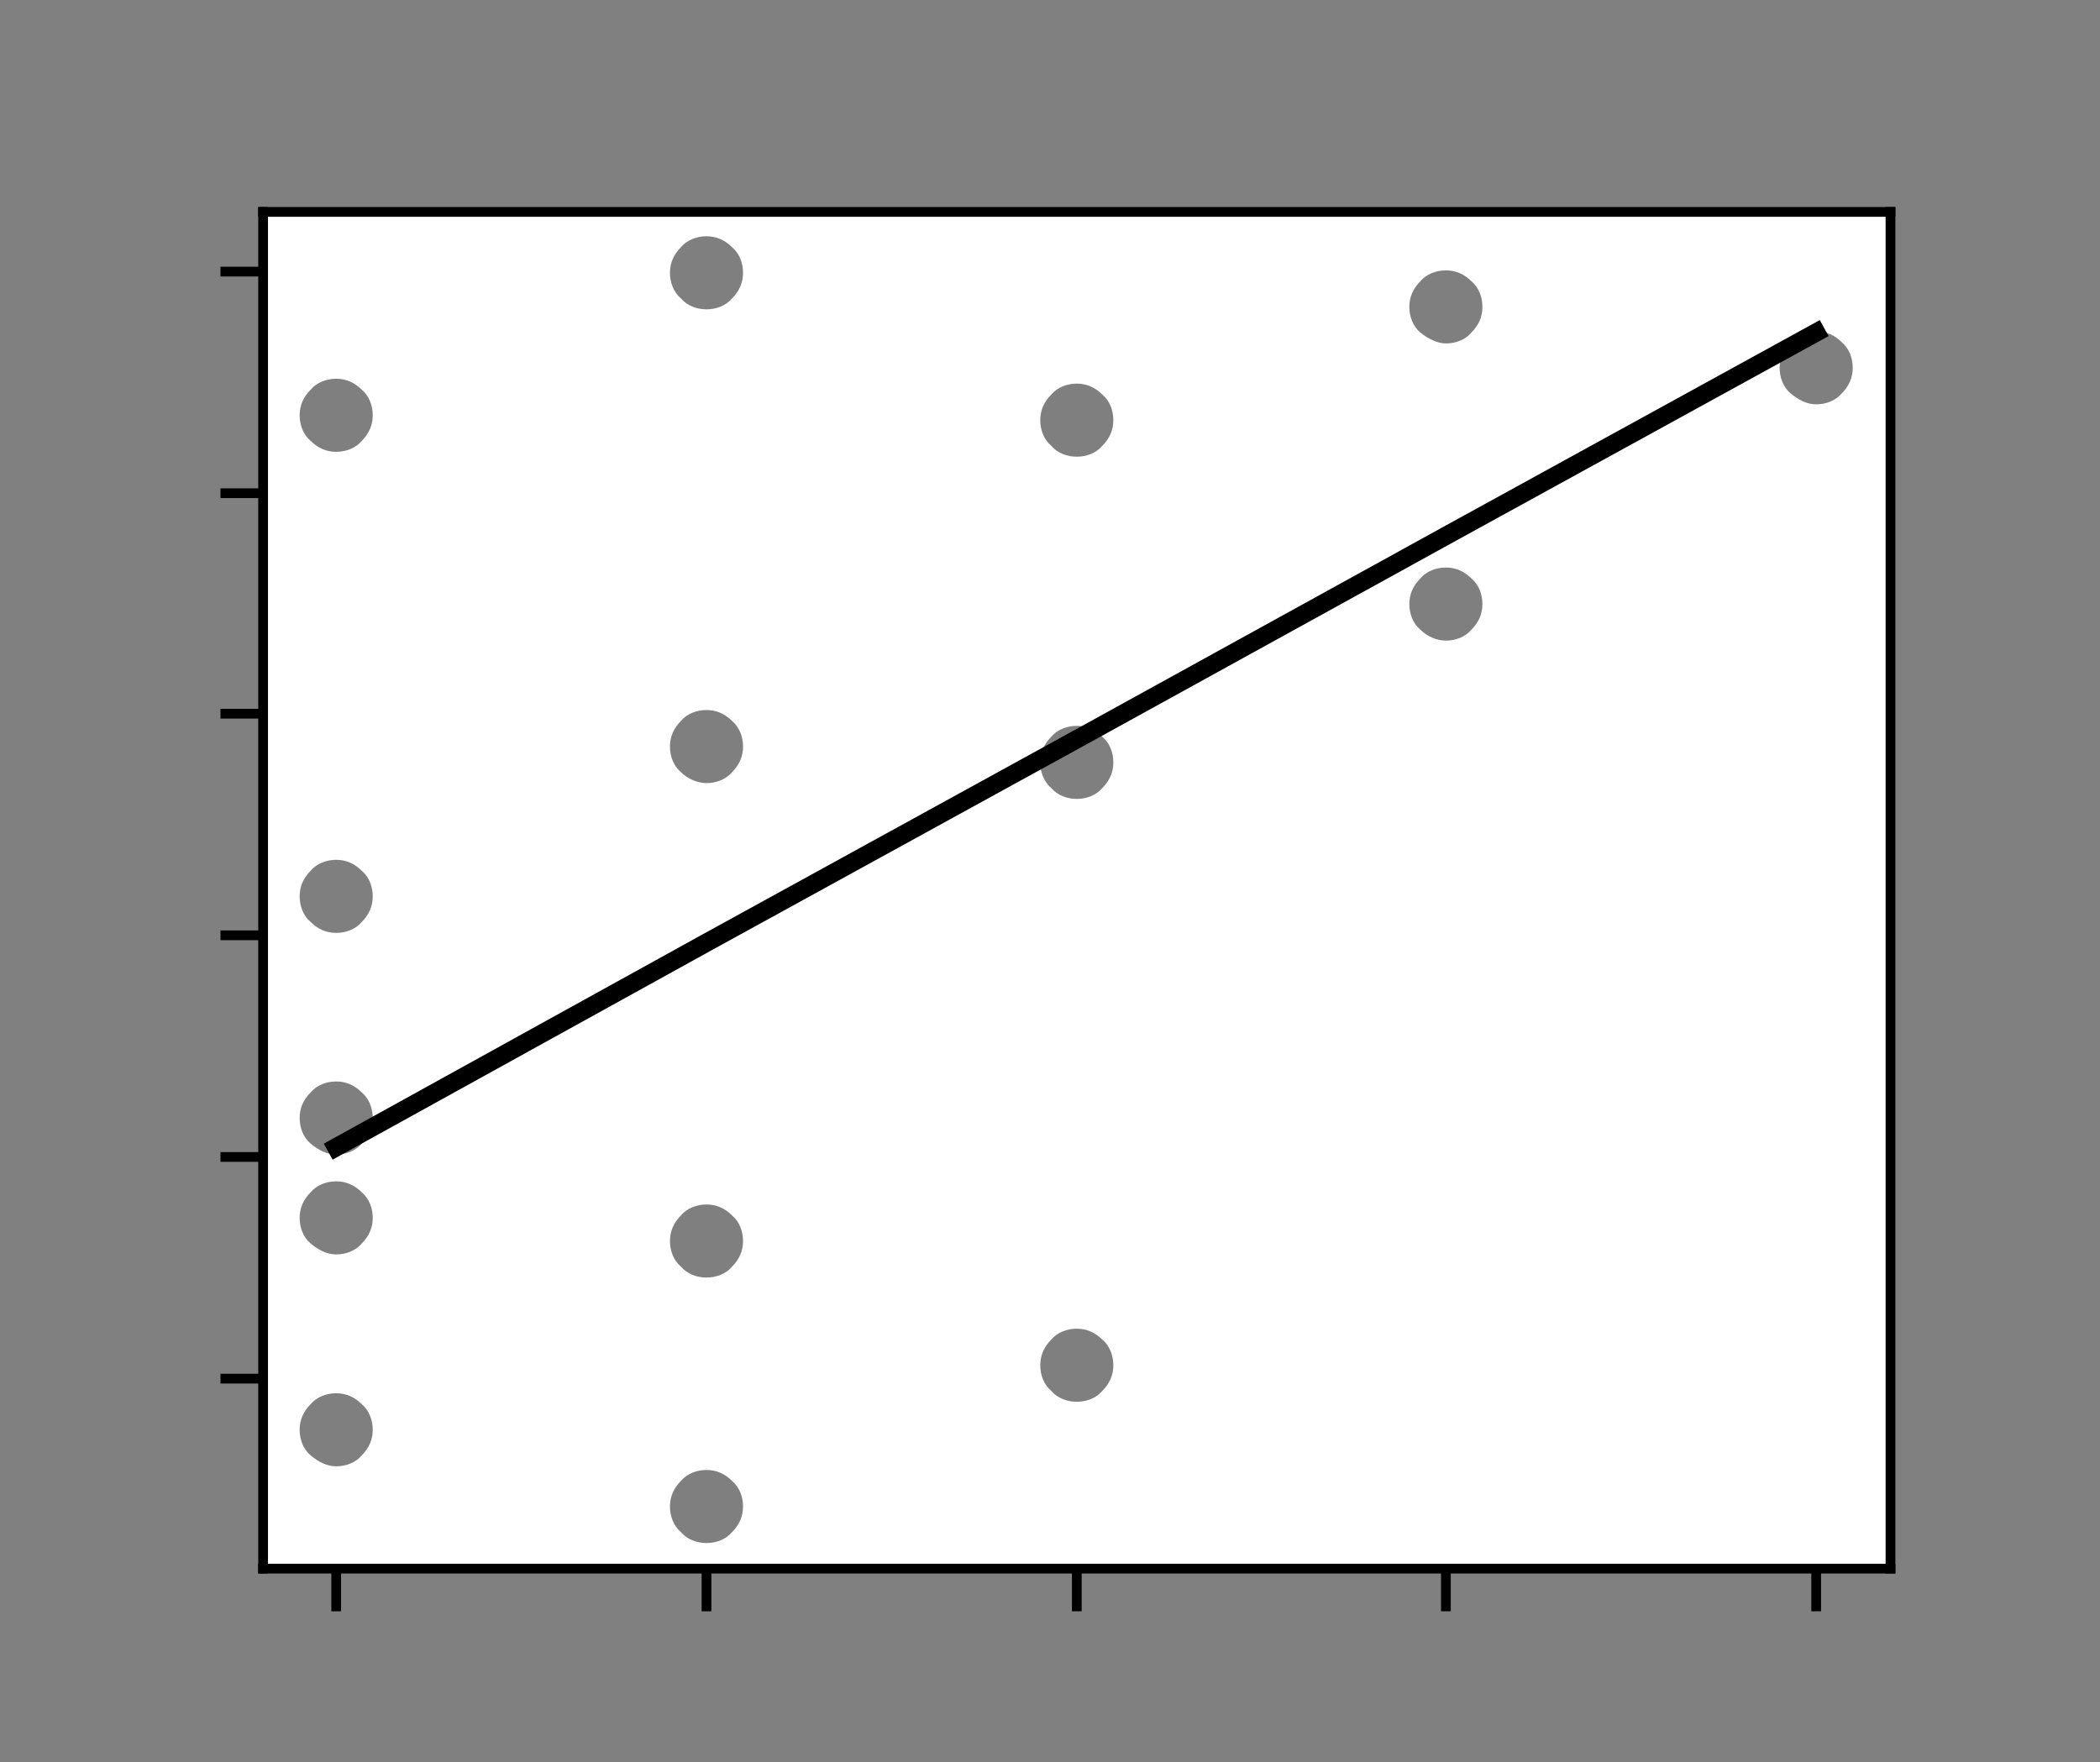 <?xml version="1.0" encoding="utf-8"?>
<!-- Generator: Adobe Illustrator 26.4.1, SVG Export Plug-In . SVG Version: 6.00 Build 0)  -->
<svg version="1.1" id="Layer_1" xmlns="http://www.w3.org/2000/svg" xmlns:xlink="http://www.w3.org/1999/xlink" x="0px" y="0px"
	 viewBox="0 0 172.4 144.7" style="enable-background:new 0 0 172.4 144.7;" xml:space="preserve">
<rect x="0" y="0" width="172.4" height="144.7" fill="#808080" stroke="none"/>
<style type="text/css">
	.st0{fill:#FFFFFF;}
	.st1{clip-path:url(#SVGID_00000039849346737000183660000005252138395848839810_);}
	.st2{fill-opacity:0.5;}
	.st3{clip-path:url(#SVGID_00000022536951816985499070000008930270095008776340_);}
	.st4{clip-path:url(#SVGID_00000024711333589871778600000013285755151882491535_);}
	.st5{clip-path:url(#SVGID_00000023255846582721128840000017220591957229680285_);}
	.st6{clip-path:url(#SVGID_00000147208325528403124700000004894530140774712747_);}
	.st7{clip-path:url(#SVGID_00000123425524489789613740000005435562619437031089_);}
	.st8{clip-path:url(#SVGID_00000023250443750620816710000008927132111381883837_);}
	.st9{clip-path:url(#SVGID_00000023975400234800863450000014399991762918316462_);}
	.st10{clip-path:url(#SVGID_00000076590789642820871070000006741317378615209091_);}
	.st11{clip-path:url(#SVGID_00000097467624717642521680000009223703406382732951_);}
	.st12{clip-path:url(#SVGID_00000145054711705987300210000002476751882263680389_);}
	.st13{clip-path:url(#SVGID_00000063597285511023407780000006891237616939169679_);}
	.st14{clip-path:url(#SVGID_00000011723066799978781750000016345619383147280283_);}
	.st15{clip-path:url(#SVGID_00000090284977554396016440000001710522922582748591_);}
	.st16{clip-path:url(#SVGID_00000086651777974907145690000016219862435412235905_);fill-opacity:0.5;}
	.st17{stroke:#000000;stroke-width:0.8;stroke-linejoin:round;}
	
		.st18{clip-path:url(#SVGID_00000172426277200273850280000013639850698371205535_);fill:none;stroke:#000000;stroke-width:1.5;stroke-linecap:square;stroke-linejoin:round;}
	.st19{fill:none;stroke:#000000;stroke-width:0.8;stroke-linecap:square;}
</style>
<g id="figure_1">
	<g id="axes_1">
		<g id="patch_2">
			<path class="st0" d="M21.6,128.8h133.6V17.4H21.6V128.8z"/>
		</g>
		<g id="PathCollection_1">
			<g>
				<defs>
					<rect id="SVGID_1_" x="21.6" y="17.4" width="133.6" height="111.4"/>
				</defs>
				<clipPath id="SVGID_00000137810698620796264350000003300879573937217167_">
					<use xlink:href="#SVGID_1_"  style="overflow:visible;"/>
				</clipPath>
				<g style="clip-path:url(#SVGID_00000137810698620796264350000003300879573937217167_);">
					<g>
						<path id="C0_0_74f6f198ad" class="st2" d="M27.6,103c0.8,0,1.6-0.3,2.1-0.9c0.6-0.6,0.9-1.3,0.9-2.1s-0.3-1.6-0.9-2.1
							c-0.6-0.6-1.3-0.9-2.1-0.9s-1.6,0.3-2.1,0.9c-0.6,0.6-0.9,1.3-0.9,2.1s0.3,1.6,0.9,2.1C26.1,102.6,26.8,103,27.6,103z"/>
					</g>
				</g>
			</g>
			<g>
				<defs>
					<rect id="SVGID_00000037651230674941796930000000179887646002214808_" x="21.6" y="17.4" width="133.6" height="111.4"/>
				</defs>
				<clipPath id="SVGID_00000020388350763523595820000012056064848151738027_">
					<use xlink:href="#SVGID_00000037651230674941796930000000179887646002214808_"  style="overflow:visible;"/>
				</clipPath>
				<g style="clip-path:url(#SVGID_00000020388350763523595820000012056064848151738027_);">
					<g>
						<path id="C0_0_74f6f198ad_00000147934860756664999510000012559164387962921363_" class="st2" d="M27.6,120.4
							c0.8,0,1.6-0.3,2.1-0.9c0.6-0.6,0.9-1.3,0.9-2.1s-0.3-1.6-0.9-2.1c-0.6-0.6-1.3-0.9-2.1-0.9s-1.6,0.3-2.1,0.9
							c-0.6,0.6-0.9,1.3-0.9,2.1s0.3,1.6,0.9,2.1C26.1,120,26.8,120.4,27.6,120.4z"/>
					</g>
				</g>
			</g>
			<g>
				<defs>
					<rect id="SVGID_00000012441589085587855710000015534234034038401953_" x="21.6" y="17.4" width="133.6" height="111.4"/>
				</defs>
				<clipPath id="SVGID_00000034807822545088736000000011037811778886465726_">
					<use xlink:href="#SVGID_00000012441589085587855710000015534234034038401953_"  style="overflow:visible;"/>
				</clipPath>
				<g style="clip-path:url(#SVGID_00000034807822545088736000000011037811778886465726_);">
					<g>
						<path id="C0_0_74f6f198ad_00000098206913541264876700000000777922195734259845_" class="st2" d="M27.6,94.8
							c0.8,0,1.6-0.3,2.1-0.9c0.6-0.6,0.9-1.3,0.9-2.1s-0.3-1.6-0.9-2.1c-0.6-0.6-1.3-0.9-2.1-0.9s-1.6,0.3-2.1,0.9
							c-0.6,0.6-0.9,1.3-0.9,2.1s0.3,1.6,0.9,2.1C26.1,94.4,26.8,94.8,27.6,94.8z"/>
					</g>
				</g>
			</g>
			<g>
				<defs>
					<rect id="SVGID_00000007404417688236770550000010087589761390295965_" x="21.6" y="17.4" width="133.6" height="111.4"/>
				</defs>
				<clipPath id="SVGID_00000036945791510055324180000012001846129895099016_">
					<use xlink:href="#SVGID_00000007404417688236770550000010087589761390295965_"  style="overflow:visible;"/>
				</clipPath>
				<g style="clip-path:url(#SVGID_00000036945791510055324180000012001846129895099016_);">
					<g>
						<path id="C0_0_74f6f198ad_00000176739203437751318640000016644339367663251341_" class="st2" d="M27.6,76.6
							c0.8,0,1.6-0.3,2.1-0.9c0.6-0.6,0.9-1.3,0.9-2.1s-0.3-1.6-0.9-2.1c-0.6-0.6-1.3-0.9-2.1-0.9s-1.6,0.3-2.1,0.9
							c-0.6,0.6-0.9,1.3-0.9,2.1s0.3,1.6,0.9,2.1C26.1,76.3,26.8,76.6,27.6,76.6z"/>
					</g>
				</g>
			</g>
			<g>
				<defs>
					<rect id="SVGID_00000171706682745964780460000013868697462049598859_" x="21.6" y="17.4" width="133.6" height="111.4"/>
				</defs>
				<clipPath id="SVGID_00000118384025204229582150000013213468069899597956_">
					<use xlink:href="#SVGID_00000171706682745964780460000013868697462049598859_"  style="overflow:visible;"/>
				</clipPath>
				<g style="clip-path:url(#SVGID_00000118384025204229582150000013213468069899597956_);">
					<g>
						<path id="C0_0_74f6f198ad_00000172422985614176726280000000807534569720819104_" class="st2" d="M27.6,37.1
							c0.8,0,1.6-0.3,2.1-0.9c0.6-0.6,0.9-1.3,0.9-2.1s-0.3-1.6-0.9-2.1c-0.6-0.6-1.3-0.9-2.1-0.9s-1.6,0.3-2.1,0.9
							c-0.6,0.6-0.9,1.3-0.9,2.1s0.3,1.6,0.9,2.1C26.1,36.8,26.8,37.1,27.6,37.1z"/>
					</g>
				</g>
			</g>
		</g>
		<g id="PathCollection_2">
			<g>
				<defs>
					<rect id="SVGID_00000003080341432194483290000003646090014473391507_" x="21.6" y="17.4" width="133.6" height="111.4"/>
				</defs>
				<clipPath id="SVGID_00000027574857520523286920000010740272475577291699_">
					<use xlink:href="#SVGID_00000003080341432194483290000003646090014473391507_"  style="overflow:visible;"/>
				</clipPath>
				<g style="clip-path:url(#SVGID_00000027574857520523286920000010740272475577291699_);">
					<g>
						<path id="C1_0_5a782b47b2" class="st2" d="M58,104.9c0.8,0,1.6-0.3,2.1-0.9c0.6-0.6,0.9-1.3,0.9-2.1s-0.3-1.6-0.9-2.1
							c-0.6-0.6-1.3-0.9-2.1-0.9s-1.6,0.3-2.1,0.9c-0.6,0.6-0.9,1.3-0.9,2.1s0.3,1.6,0.9,2.1C56.4,104.6,57.2,104.9,58,104.9z"/>
					</g>
				</g>
			</g>
			<g>
				<defs>
					<rect id="SVGID_00000043458491290270106240000015040504202373884850_" x="21.6" y="17.4" width="133.6" height="111.4"/>
				</defs>
				<clipPath id="SVGID_00000168103631217624235760000013875850516156719012_">
					<use xlink:href="#SVGID_00000043458491290270106240000015040504202373884850_"  style="overflow:visible;"/>
				</clipPath>
				<g style="clip-path:url(#SVGID_00000168103631217624235760000013875850516156719012_);">
					<g>
						<path id="C1_0_5a782b47b2_00000104695839886206647540000017221561600335001781_" class="st2" d="M58,126.7
							c0.8,0,1.6-0.3,2.1-0.9c0.6-0.6,0.9-1.3,0.9-2.1s-0.3-1.6-0.9-2.1c-0.6-0.6-1.3-0.9-2.1-0.9s-1.6,0.3-2.1,0.9
							c-0.6,0.6-0.9,1.3-0.9,2.1s0.3,1.6,0.9,2.1C56.4,126.4,57.2,126.7,58,126.7z"/>
					</g>
				</g>
			</g>
			<g>
				<defs>
					<rect id="SVGID_00000023255937382823928030000008788061611746588828_" x="21.6" y="17.4" width="133.6" height="111.4"/>
				</defs>
				<clipPath id="SVGID_00000086649553319728275950000000952102404075687590_">
					<use xlink:href="#SVGID_00000023255937382823928030000008788061611746588828_"  style="overflow:visible;"/>
				</clipPath>
				<g style="clip-path:url(#SVGID_00000086649553319728275950000000952102404075687590_);">
					<g>
						<path id="C1_0_5a782b47b2_00000169539011079782832460000003456051903616880319_" class="st2" d="M58,64.3
							c0.8,0,1.6-0.3,2.1-0.9c0.6-0.6,0.9-1.3,0.9-2.1s-0.3-1.6-0.9-2.1c-0.6-0.6-1.3-0.9-2.1-0.9s-1.6,0.3-2.1,0.9
							c-0.6,0.6-0.9,1.3-0.9,2.1s0.3,1.6,0.9,2.1C56.4,63.9,57.2,64.3,58,64.3z"/>
					</g>
				</g>
			</g>
			<g>
				<defs>
					<rect id="SVGID_00000128482614439967989500000005547435398589728956_" x="21.6" y="17.4" width="133.6" height="111.4"/>
				</defs>
				<clipPath id="SVGID_00000029025537872921075160000013170718074496186752_">
					<use xlink:href="#SVGID_00000128482614439967989500000005547435398589728956_"  style="overflow:visible;"/>
				</clipPath>
				<g style="clip-path:url(#SVGID_00000029025537872921075160000013170718074496186752_);">
					<g>
						<path id="C1_0_5a782b47b2_00000138537718393324312020000017303548070550024320_" class="st2" d="M58,25.4
							c0.8,0,1.6-0.3,2.1-0.9c0.6-0.6,0.9-1.3,0.9-2.1s-0.3-1.6-0.9-2.1c-0.6-0.6-1.3-0.9-2.1-0.9s-1.6,0.3-2.1,0.9
							c-0.6,0.6-0.9,1.3-0.9,2.1s0.3,1.6,0.9,2.1C56.4,25.1,57.2,25.4,58,25.4z"/>
					</g>
				</g>
			</g>
		</g>
		<g id="PathCollection_3">
			<g>
				<defs>
					<rect id="SVGID_00000009581601816639221910000007436105501516861617_" x="21.6" y="17.4" width="133.6" height="111.4"/>
				</defs>
				<clipPath id="SVGID_00000114775606500742896140000014954636924509996986_">
					<use xlink:href="#SVGID_00000009581601816639221910000007436105501516861617_"  style="overflow:visible;"/>
				</clipPath>
				<g style="clip-path:url(#SVGID_00000114775606500742896140000014954636924509996986_);">
					<g>
						<path id="C2_0_9f37c89988" class="st2" d="M88.4,115.1c0.8,0,1.6-0.3,2.1-0.9c0.6-0.6,0.9-1.3,0.9-2.1s-0.3-1.6-0.9-2.1
							c-0.6-0.6-1.3-0.9-2.1-0.9s-1.6,0.3-2.1,0.9c-0.6,0.6-0.9,1.3-0.9,2.1s0.3,1.6,0.9,2.1C86.8,114.8,87.6,115.1,88.4,115.1z"/>
					</g>
				</g>
			</g>
			<g>
				<defs>
					<rect id="SVGID_00000151543949578549514800000015560344510615773113_" x="21.6" y="17.4" width="133.6" height="111.4"/>
				</defs>
				<clipPath id="SVGID_00000125575217844343178860000006898075443547460789_">
					<use xlink:href="#SVGID_00000151543949578549514800000015560344510615773113_"  style="overflow:visible;"/>
				</clipPath>
				<g style="clip-path:url(#SVGID_00000125575217844343178860000006898075443547460789_);">
					<g>
						<path id="C2_0_9f37c89988_00000048493279491962740750000000680521660360977061_" class="st2" d="M88.4,65.6
							c0.8,0,1.6-0.3,2.1-0.9c0.6-0.6,0.9-1.3,0.9-2.1s-0.3-1.6-0.9-2.1c-0.6-0.6-1.3-0.9-2.1-0.9s-1.6,0.3-2.1,0.9
							c-0.6,0.6-0.9,1.3-0.9,2.1s0.3,1.6,0.9,2.1C86.8,65.3,87.6,65.6,88.4,65.6z"/>
					</g>
				</g>
			</g>
			<g>
				<defs>
					<rect id="SVGID_00000090282131425418619820000016809255333137940123_" x="21.6" y="17.4" width="133.6" height="111.4"/>
				</defs>
				<clipPath id="SVGID_00000176735734758218311170000015394926079168594310_">
					<use xlink:href="#SVGID_00000090282131425418619820000016809255333137940123_"  style="overflow:visible;"/>
				</clipPath>
				<g style="clip-path:url(#SVGID_00000176735734758218311170000015394926079168594310_);">
					<g>
						<path id="C2_0_9f37c89988_00000067943546896995826600000005249605039579761834_" class="st2" d="M88.4,37.5
							c0.8,0,1.6-0.3,2.1-0.9c0.6-0.6,0.9-1.3,0.9-2.1s-0.3-1.6-0.9-2.1c-0.6-0.6-1.3-0.9-2.1-0.9s-1.6,0.3-2.1,0.9
							c-0.6,0.6-0.9,1.3-0.9,2.1s0.3,1.6,0.9,2.1C86.8,37.2,87.6,37.5,88.4,37.5z"/>
					</g>
				</g>
			</g>
		</g>
		<g id="PathCollection_4">
			<g>
				<defs>
					<rect id="SVGID_00000075161039045485874130000004616898971872202665_" x="21.6" y="17.4" width="133.6" height="111.4"/>
				</defs>
				<clipPath id="SVGID_00000073711973515267836930000016937937796348252327_">
					<use xlink:href="#SVGID_00000075161039045485874130000004616898971872202665_"  style="overflow:visible;"/>
				</clipPath>
				<g style="clip-path:url(#SVGID_00000073711973515267836930000016937937796348252327_);">
					<g>
						<path id="C3_0_59013bd796" class="st2" d="M118.7,52.6c0.8,0,1.6-0.3,2.1-0.9c0.6-0.6,0.9-1.3,0.9-2.1s-0.3-1.6-0.9-2.1
							c-0.6-0.6-1.3-0.9-2.1-0.9s-1.6,0.3-2.1,0.9c-0.6,0.6-0.9,1.3-0.9,2.1s0.3,1.6,0.9,2.1C117.2,52.3,118,52.6,118.7,52.6z"/>
					</g>
				</g>
			</g>
			<g>
				<defs>
					<rect id="SVGID_00000139982627646377694300000018218785794130121638_" x="21.6" y="17.4" width="133.6" height="111.4"/>
				</defs>
				<clipPath id="SVGID_00000068665570671327446350000016278782806501867669_">
					<use xlink:href="#SVGID_00000139982627646377694300000018218785794130121638_"  style="overflow:visible;"/>
				</clipPath>
				<g style="clip-path:url(#SVGID_00000068665570671327446350000016278782806501867669_);">
					<g>
						<path id="C3_0_59013bd796_00000106870399352619650600000014471741387910739602_" class="st2" d="M118.7,28.2
							c0.8,0,1.6-0.3,2.1-0.9c0.6-0.6,0.9-1.3,0.9-2.1s-0.3-1.6-0.9-2.1c-0.6-0.6-1.3-0.9-2.1-0.9s-1.6,0.3-2.1,0.9
							c-0.6,0.6-0.9,1.3-0.9,2.1s0.3,1.6,0.9,2.1C117.2,27.8,118,28.2,118.7,28.2z"/>
					</g>
				</g>
			</g>
		</g>
		<g id="PathCollection_5">
			<g>
				<defs>
					<rect id="SVGID_00000106854802064392443750000010091370933029549210_" x="21.6" y="17.4" width="133.6" height="111.4"/>
				</defs>
				<clipPath id="SVGID_00000011750470273520415380000005715924004743393956_">
					<use xlink:href="#SVGID_00000106854802064392443750000010091370933029549210_"  style="overflow:visible;"/>
				</clipPath>
				<path style="clip-path:url(#SVGID_00000011750470273520415380000005715924004743393956_);fill-opacity:0.5;" d="M149.1,33.2
					c0.8,0,1.6-0.3,2.1-0.9c0.6-0.6,0.9-1.3,0.9-2.1c0-0.8-0.3-1.6-0.9-2.1c-0.6-0.6-1.3-0.9-2.1-0.9s-1.6,0.3-2.1,0.9
					c-0.6,0.6-0.9,1.3-0.9,2.1c0,0.8,0.3,1.6,0.9,2.1S148.3,33.2,149.1,33.2z"/>
			</g>
		</g>
		<g id="matplotlib.axis_1">
			<g id="xtick_1">
				<g id="line2d_1">
					<g>
						<g>
							<path id="mc99a5c6281" class="st17" d="M27.6,128.8v3.5"/>
						</g>
					</g>
				</g>
			</g>
			<g id="xtick_2">
				<g id="line2d_2">
					<g>
						<g>
							<path id="mc99a5c6281_00000008836834264635920380000000554888940572733099_" class="st17" d="M58,128.8v3.5"/>
						</g>
					</g>
				</g>
			</g>
			<g id="xtick_3">
				<g id="line2d_3">
					<g>
						<g>
							<path id="mc99a5c6281_00000154419429633085418840000002018917998345258637_" class="st17" d="M88.4,128.8v3.5"/>
						</g>
					</g>
				</g>
			</g>
			<g id="xtick_4">
				<g id="line2d_4">
					<g>
						<g>
							<path id="mc99a5c6281_00000005979699680114394040000010392943752376640681_" class="st17" d="M118.7,128.8v3.5"/>
						</g>
					</g>
				</g>
			</g>
			<g id="xtick_5">
				<g id="line2d_5">
					<g>
						<g>
							<path id="mc99a5c6281_00000122680085098904965110000002634577760769747346_" class="st17" d="M149.1,128.8v3.5"/>
						</g>
					</g>
				</g>
			</g>
		</g>
		<g id="matplotlib.axis_2">
			<g id="ytick_1">
				<g id="line2d_6">
					<g>
						<g>
							<path id="m577b951e37" class="st17" d="M21.6,113.2h-3.5"/>
						</g>
					</g>
				</g>
			</g>
			<g id="ytick_2">
				<g id="line2d_7">
					<g>
						<g>
							<path id="m577b951e37_00000045597393038434160350000007836312638109058986_" class="st17" d="M21.6,95h-3.5"/>
						</g>
					</g>
				</g>
			</g>
			<g id="ytick_3">
				<g id="line2d_8">
					<g>
						<g>
							<path id="m577b951e37_00000173152604350860114210000013572658295286185380_" class="st17" d="M21.6,76.8h-3.5"/>
						</g>
					</g>
				</g>
			</g>
			<g id="ytick_4">
				<g id="line2d_9">
					<g>
						<g>
							<path id="m577b951e37_00000171702950043196493680000007959147019628414629_" class="st17" d="M21.6,58.6h-3.5"/>
						</g>
					</g>
				</g>
			</g>
			<g id="ytick_5">
				<g id="line2d_10">
					<g>
						<g>
							<path id="m577b951e37_00000075881332920269785010000001562706531106962346_" class="st17" d="M21.6,40.5h-3.5"/>
						</g>
					</g>
				</g>
			</g>
			<g id="ytick_6">
				<g id="line2d_11">
					<g>
						<g>
							<path id="m577b951e37_00000063620887801515128540000012257786454604668828_" class="st17" d="M21.6,22.3h-3.5"/>
						</g>
					</g>
				</g>
			</g>
		</g>
		<g id="line2d_12">
			<g>
				<defs>
					<rect id="SVGID_00000011735339893222689920000008051555427936163765_" x="21.6" y="17.4" width="133.6" height="111.4"/>
				</defs>
				<clipPath id="SVGID_00000028314059812547926240000010378183213689413273_">
					<use xlink:href="#SVGID_00000011735339893222689920000008051555427936163765_"  style="overflow:visible;"/>
				</clipPath>
				
					<path style="clip-path:url(#SVGID_00000028314059812547926240000010378183213689413273_);fill:none;stroke:#000000;stroke-width:1.5;stroke-linecap:square;stroke-linejoin:round;" d="
					M27.6,94.2L58,77.4l30.4-16.7L118.7,44l30.4-16.7"/>
			</g>
		</g>
		<g id="patch_3">
			<path class="st19" d="M21.6,128.8V17.4"/>
		</g>
		<g id="patch_4">
			<path class="st19" d="M155.2,128.8V17.4"/>
		</g>
		<g id="patch_5">
			<path class="st19" d="M21.6,128.8h133.6"/>
		</g>
		<g id="patch_6">
			<path class="st19" d="M21.6,17.4h133.6"/>
		</g>
	</g>
</g>
</svg>
